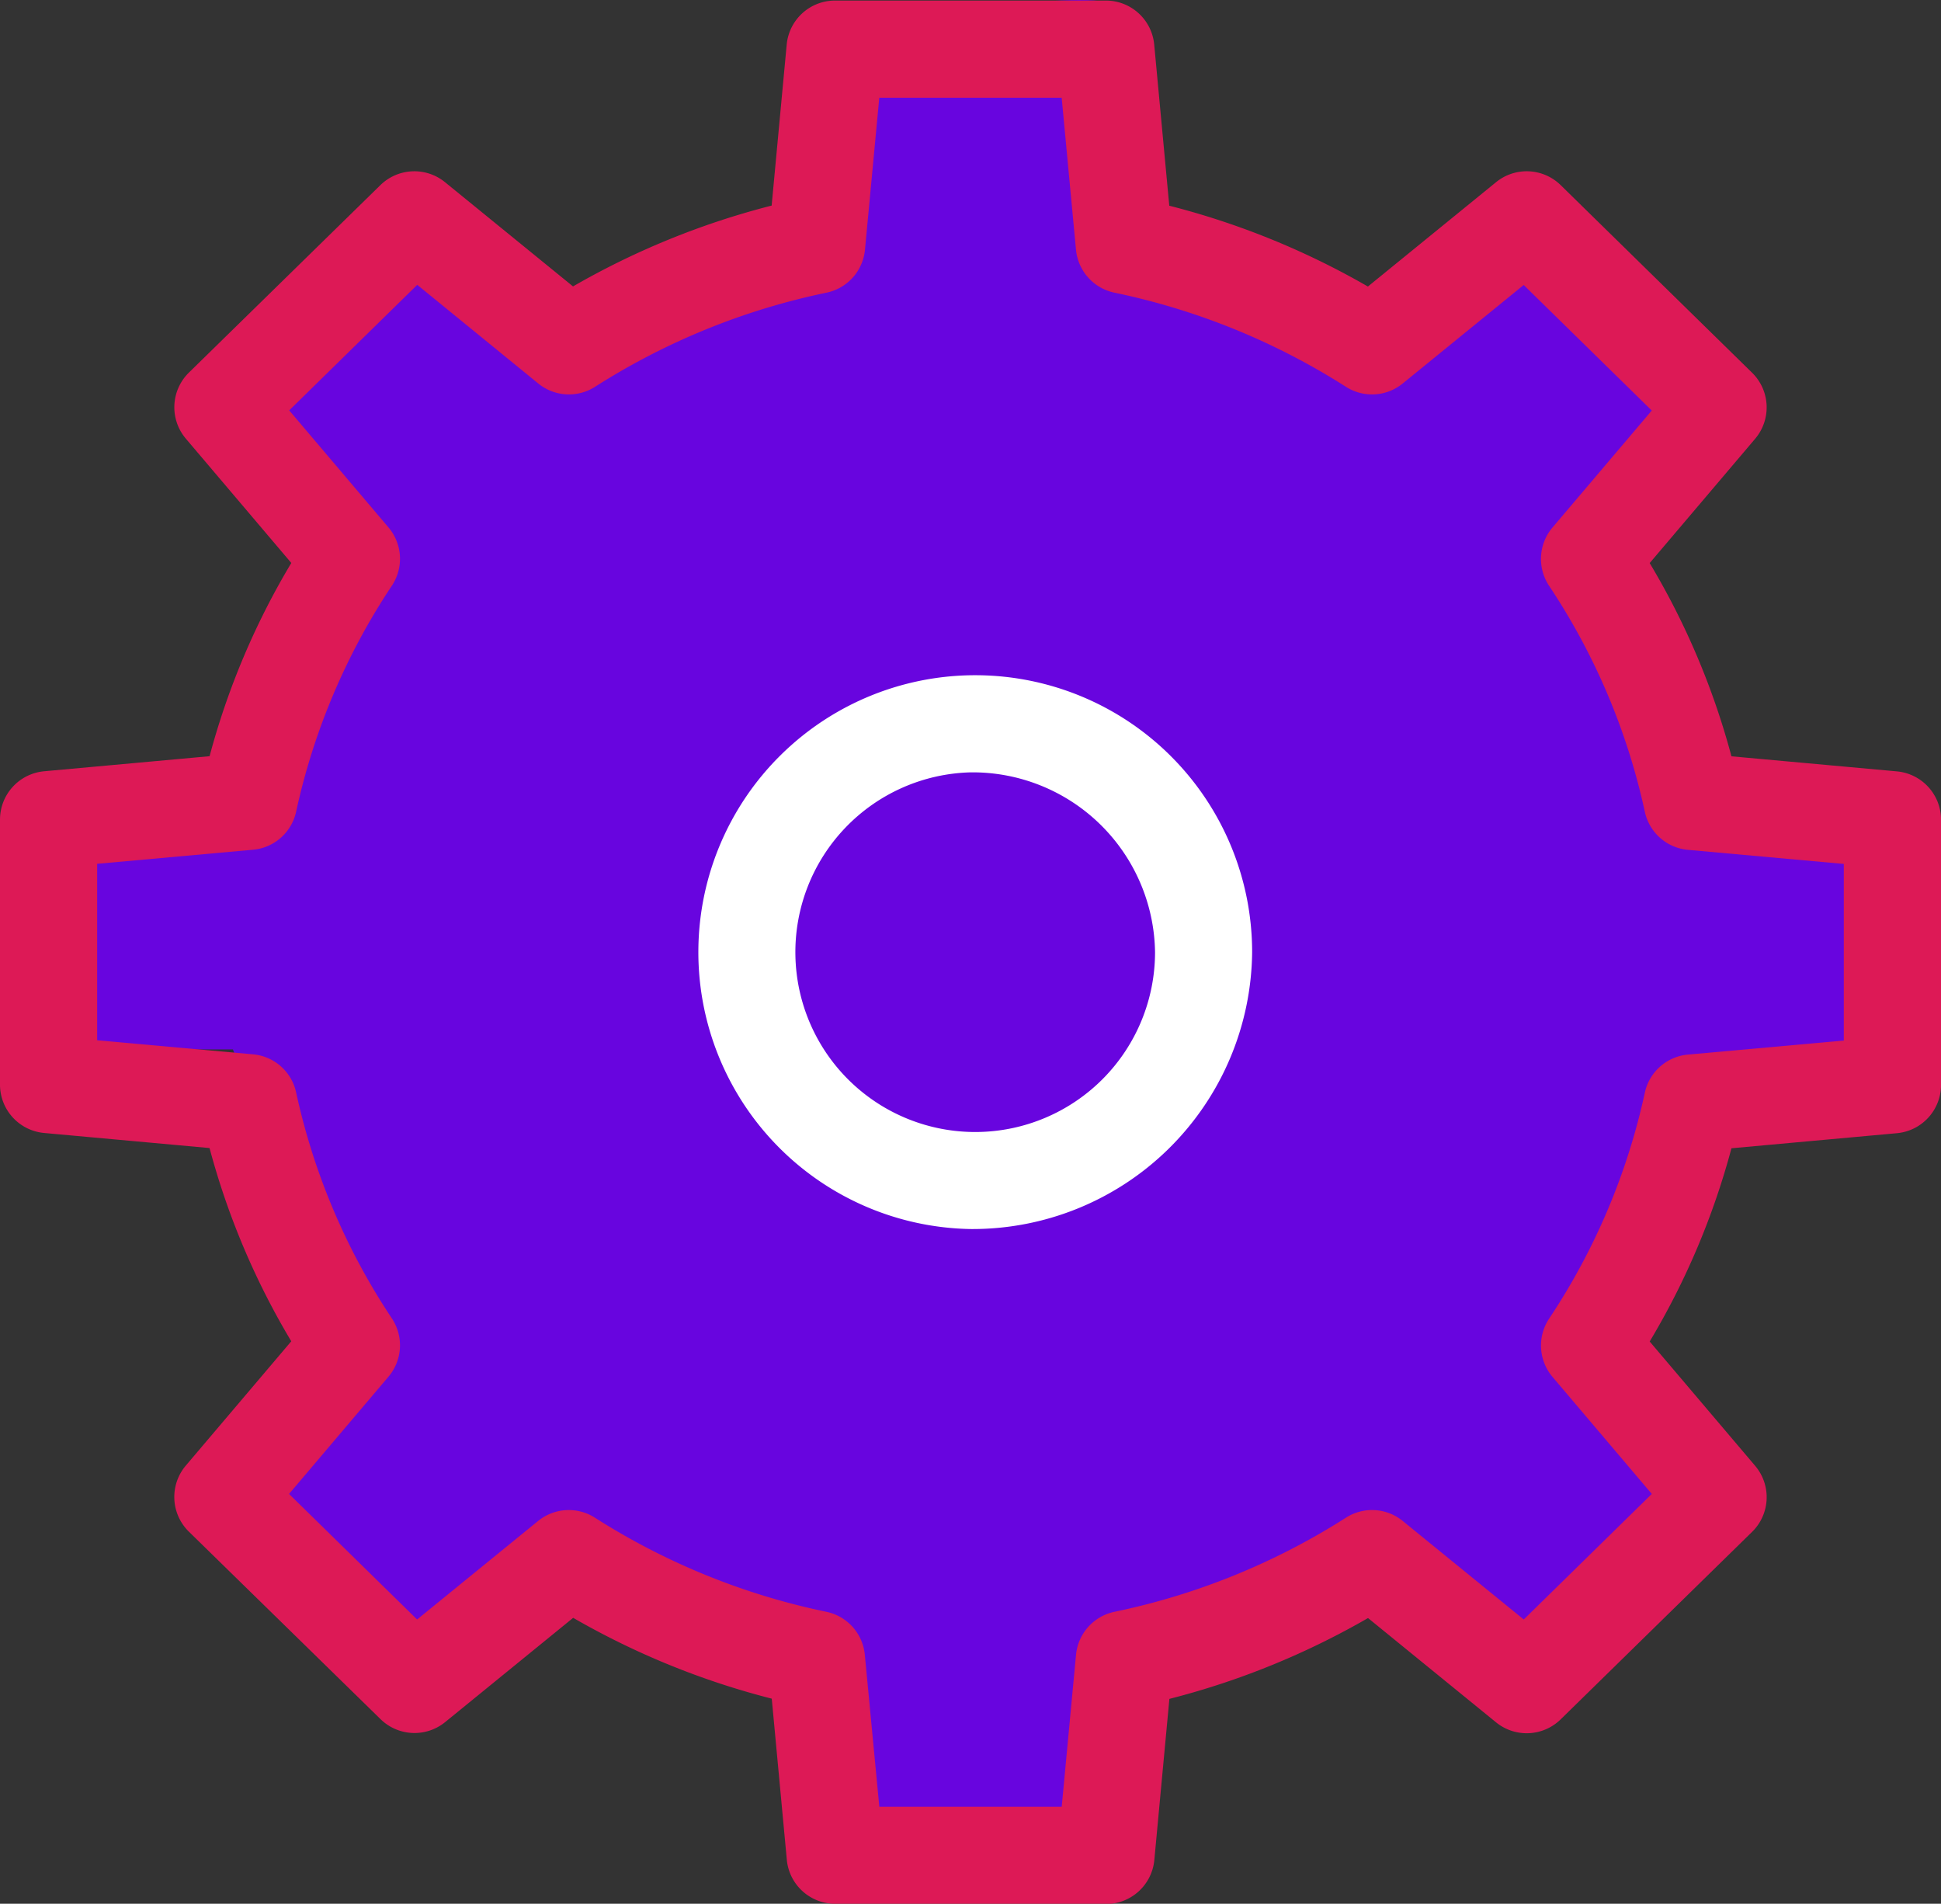 <svg xmlns="http://www.w3.org/2000/svg" width="51.538" height="50.542" viewBox="0 0 51.538 50.542">
  <rect x="0" y="0" width="51.538" height="50.542" fill="#333333" stroke="none"/>
  <g id="_14" data-name="14" transform="translate(-1494 -5324.755)">
    <g id="_7" data-name="7" transform="translate(1494 5324.77)">
      <g id="Group_461" data-name="Group 461" transform="translate(1.288 1.289)">
        <path id="Path_294" data-name="Path 294" d="M18.494,79.1l3.412-4.021a18.853,18.853,0,0,1-2.729-6.442l-5.312-.481v-7.04l5.312-.48a18.853,18.853,0,0,1,2.729-6.442l-3.412-4.021,3.328-3.26-2.111-1.718-5.083,4.977,3.412,4.021a18.854,18.854,0,0,0-2.729,6.442L10,61.113v7.04l5.312.48a18.853,18.853,0,0,0,2.729,6.442L14.629,79.1l5.083,4.979,2.111-1.718Zm0,0" transform="translate(-10 -40.658)" fill="#ffecec"/>
        <path id="Path_295" data-name="Path 295" d="M297.121,48.529l2-1.624-1.754-1.718-2.553,2.078a19.712,19.712,0,0,1,2.313,1.264Zm0,0" transform="translate(-258.113 -40.654)" fill="#ffecec"/>
        <path id="Path_296" data-name="Path 296" d="M136.744,17.879a19.7,19.7,0,0,1,6.579-2.673l.49-5.2h-3.865l-.49,5.2a19.681,19.681,0,0,0-4.266,1.409Zm0,0" transform="translate(-119.061 -10.004)" fill="#ffecec"/>
        <path id="Path_297" data-name="Path 297" d="M297.121,321.039a19.714,19.714,0,0,1-2.313,1.264l2.553,2.079,1.754-1.718Zm0,0" transform="translate(-258.113 -280.964)" fill="#ffecec"/>
        <path id="Path_298" data-name="Path 298" d="M136.744,321.039l-1.553,1.264a19.707,19.707,0,0,0,4.266,1.409l.49,5.2h3.865l-.49-5.2A19.7,19.7,0,0,1,136.744,321.039Zm0,0" transform="translate(-119.061 -280.964)" fill="#ffecec"/>
      </g>
      <path id="Path_340" data-name="Path 340" d="M1771.663,5069.53l3.515-.614,2.4-5.356.279-1.339-2.678-3.627,4.241-4.91,4.408,2.846s7.031-2.009,7.086-2.344.279-4.687.279-4.687,6.807-1.116,7.31-.614.725,5.3.725,5.3l6.473,2.344,4.185-2.846,4.854,4.91-3.348,4.073,2.678,6.25,5.357.614v6.528l-5.133,1.451-2.9,6.026,2.678,4.408-4.185,4.353-5.412-2.679-5.245,2.065-1,5.021-6.584.614-1.172-5.245-6.863-2.455-3.962,2.679s-4.687-4.353-4.743-4.353,2.957-4.408,2.957-4.408l-2.678-6.919h-4.966v-7.086Z" transform="translate(-1769 -5048.77)" fill="#6805df"/>
      <path id="Path_300" data-name="Path 300" d="M29.363,50.528H22.175a1.289,1.289,0,0,1-1.283-1.168l-.4-4.278a20.888,20.888,0,0,1-5.273-2.146l-3.4,2.769a1.289,1.289,0,0,1-1.715-.079L5.015,40.648a1.288,1.288,0,0,1-.081-1.754l2.8-3.3a20.058,20.058,0,0,1-2.17-5.13l-4.392-.4A1.289,1.289,0,0,1,0,28.784v-7.04a1.289,1.289,0,0,1,1.173-1.283l4.392-.4a20.058,20.058,0,0,1,2.17-5.13l-2.8-3.3a1.288,1.288,0,0,1,.081-1.754L10.1,4.9a1.289,1.289,0,0,1,1.715-.079l3.4,2.768a20.9,20.9,0,0,1,5.274-2.146l.4-4.278A1.289,1.289,0,0,1,22.174,0h7.19a1.289,1.289,0,0,1,1.283,1.168l.4,4.278a20.9,20.9,0,0,1,5.274,2.146l3.4-2.768A1.289,1.289,0,0,1,41.44,4.9L46.522,9.88a1.289,1.289,0,0,1,.081,1.754l-2.8,3.3a20.063,20.063,0,0,1,2.171,5.13l4.392.4a1.289,1.289,0,0,1,1.173,1.283v7.04a1.289,1.289,0,0,1-1.173,1.283l-4.392.4a20.059,20.059,0,0,1-2.171,5.13l2.8,3.3a1.288,1.288,0,0,1-.081,1.754l-5.083,4.978a1.289,1.289,0,0,1-1.715.079l-3.4-2.769a20.9,20.9,0,0,1-5.274,2.146l-.4,4.278a1.289,1.289,0,0,1-1.283,1.168Zm-6.015-2.577h4.843l.38-4.035a1.289,1.289,0,0,1,1.021-1.14,18.375,18.375,0,0,0,6.148-2.5,1.288,1.288,0,0,1,1.505.088l3.214,2.616,3.4-3.333-2.636-3.107a1.288,1.288,0,0,1-.091-1.546,17.527,17.527,0,0,0,2.542-6,1.289,1.289,0,0,1,1.143-1.011l4.14-.373V22.921l-4.14-.374a1.287,1.287,0,0,1-1.143-1.011,17.52,17.52,0,0,0-2.543-6,1.289,1.289,0,0,1,.091-1.546l2.636-3.106-3.4-3.333-3.214,2.616a1.288,1.288,0,0,1-1.505.088,18.371,18.371,0,0,0-6.148-2.5,1.29,1.29,0,0,1-1.021-1.14l-.38-4.035H23.347l-.38,4.035a1.29,1.29,0,0,1-1.021,1.14,18.371,18.371,0,0,0-6.148,2.5,1.288,1.288,0,0,1-1.505-.088L11.079,7.547l-3.4,3.333,2.636,3.107a1.288,1.288,0,0,1,.091,1.546,17.533,17.533,0,0,0-2.543,6,1.288,1.288,0,0,1-1.143,1.011l-4.14.374v4.685l4.14.373a1.288,1.288,0,0,1,1.143,1.012,17.539,17.539,0,0,0,2.543,6,1.288,1.288,0,0,1-.091,1.546L7.675,39.647l3.4,3.333,3.214-2.616a1.289,1.289,0,0,1,1.505-.088,18.361,18.361,0,0,0,6.148,2.5,1.289,1.289,0,0,1,1.021,1.14Zm0,0" fill="#dd1956"/>
    </g>
    <path id="Path_342" data-name="Path 342" d="M149.439,153.732a7.352,7.352,0,1,1,7.478-7.351A7.424,7.424,0,0,1,149.439,153.732Zm0-12.124a4.775,4.775,0,1,0,4.9,4.773A4.844,4.844,0,0,0,149.439,141.608Zm0,0" transform="translate(1370.33 5203.652)" fill="#fff"/>
  </g>
</svg>
